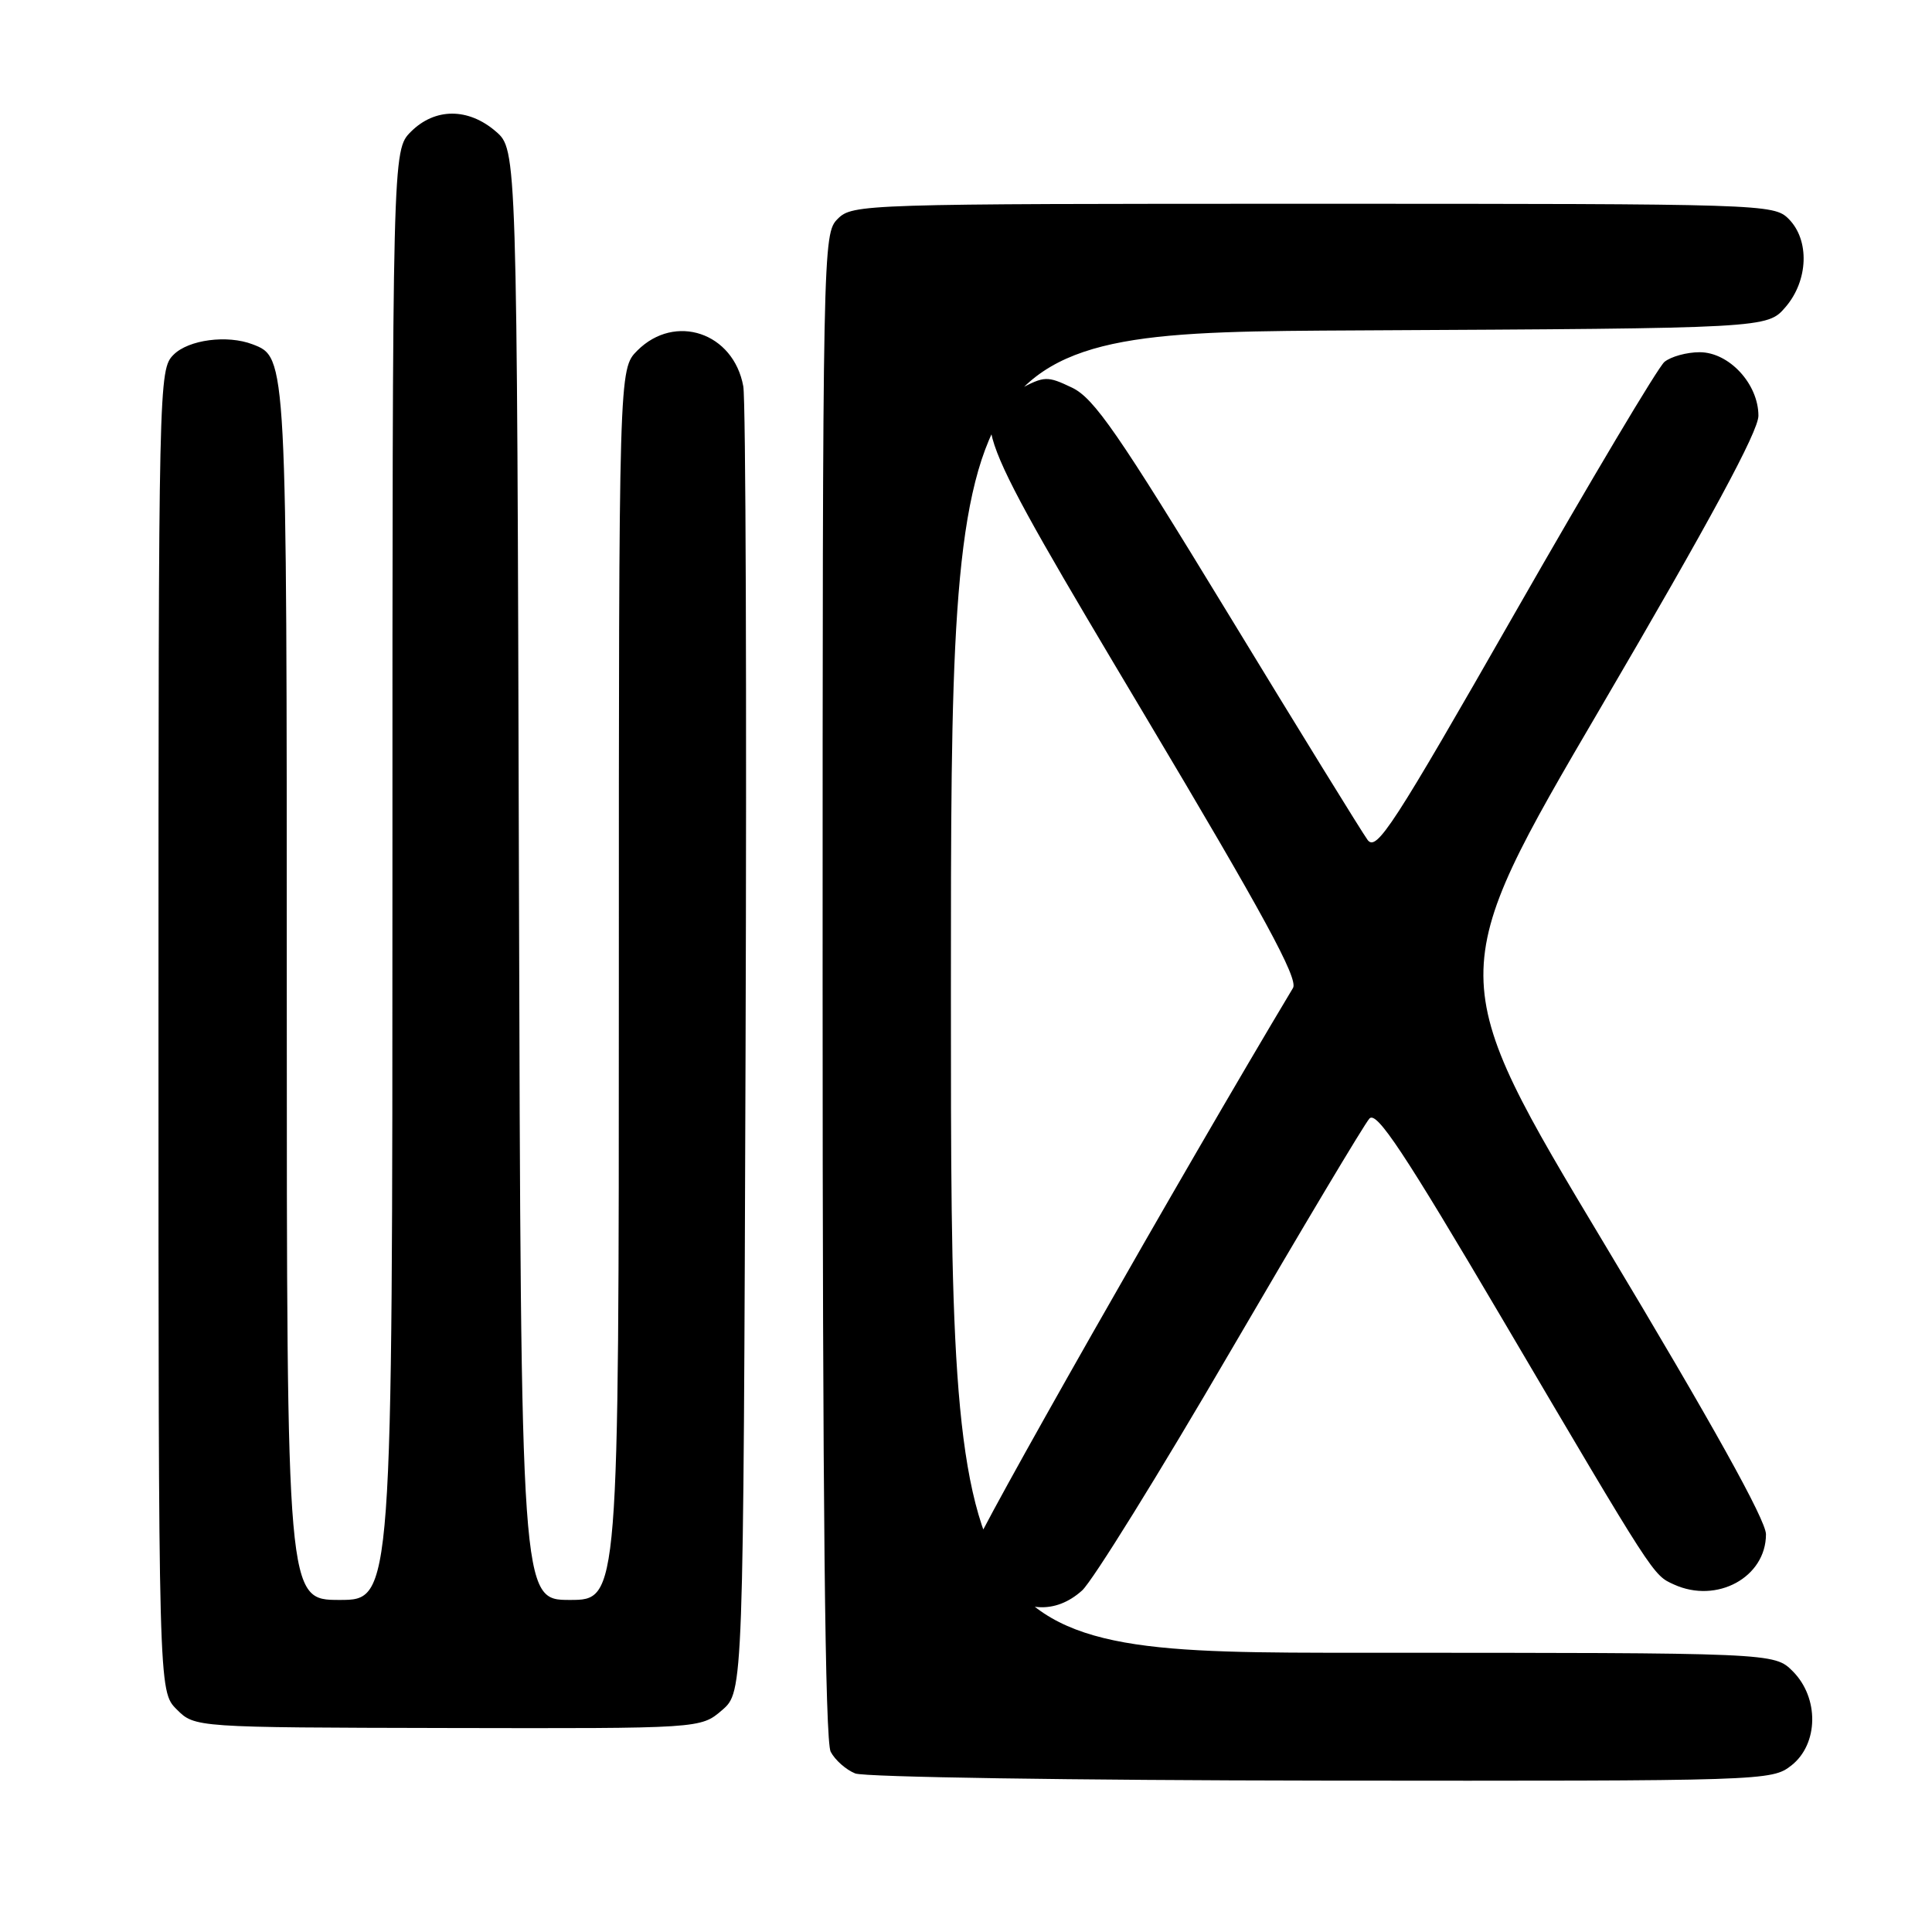 <?xml version="1.0" encoding="UTF-8" standalone="no"?>
<!DOCTYPE svg PUBLIC "-//W3C//DTD SVG 1.1//EN" "http://www.w3.org/Graphics/SVG/1.1/DTD/svg11.dtd" >
<svg xmlns="http://www.w3.org/2000/svg" xmlns:xlink="http://www.w3.org/1999/xlink" version="1.1" viewBox="0 0 256 256">
 <g >
 <path fill="currentColor"
d=" M 237.37 233.93 C 240.98 231.09 241.06 224.97 237.55 221.45 C 235.09 219.00 235.09 219.00 180.55 219.00 C 126.00 219.00 126.00 219.00 126.00 131.53 C 126.00 44.05 126.00 44.05 180.09 43.78 C 234.17 43.50 234.17 43.50 236.59 40.69 C 239.62 37.17 239.81 31.81 237.00 29.00 C 235.04 27.04 233.67 27.00 174.00 27.00 C 114.33 27.00 112.96 27.04 111.00 29.00 C 109.03 30.97 109.00 32.33 109.00 130.57 C 109.00 199.10 109.33 230.75 110.07 232.12 C 110.65 233.22 112.11 234.51 113.32 234.99 C 114.52 235.48 142.33 235.90 175.12 235.94 C 233.96 236.00 234.76 235.97 237.37 233.93 Z  M 95.67 226.61 C 98.50 224.17 98.50 224.17 98.79 139.34 C 98.95 92.68 98.82 53.01 98.49 51.19 C 97.20 44.07 89.45 41.46 84.45 46.45 C 82.00 48.91 82.00 48.91 82.00 130.45 C 82.00 212.00 82.00 212.00 75.51 212.00 C 69.03 212.00 69.03 212.00 68.76 115.91 C 68.50 19.83 68.50 19.83 65.69 17.41 C 62.03 14.26 57.63 14.28 54.45 17.45 C 52.00 19.91 52.00 19.91 52.00 115.95 C 52.00 212.00 52.00 212.00 45.00 212.00 C 38.00 212.00 38.00 212.00 38.00 131.95 C 38.00 47.07 38.02 47.37 33.46 45.62 C 30.11 44.34 24.99 45.01 23.00 47.00 C 21.03 48.97 21.00 50.33 21.00 136.55 C 21.00 224.09 21.00 224.09 23.41 226.50 C 25.81 228.90 25.81 228.90 59.33 228.97 C 92.84 229.04 92.84 229.04 95.67 226.61 Z  M 143.38 210.75 C 144.76 209.51 153.62 195.22 163.07 179.00 C 172.53 162.78 180.80 148.92 181.46 148.21 C 182.41 147.18 186.03 152.65 199.03 174.71 C 219.31 209.14 219.01 208.68 221.80 209.95 C 227.49 212.55 234.00 209.00 234.00 203.30 C 234.00 201.43 226.87 188.61 212.64 164.91 C 191.28 129.31 191.28 129.31 212.14 93.69 C 226.63 68.94 233.00 57.15 233.00 55.09 C 233.00 50.87 229.11 46.67 225.21 46.67 C 223.50 46.67 221.41 47.25 220.55 47.95 C 219.70 48.66 210.80 63.61 200.77 81.16 C 184.53 109.58 182.39 112.88 181.21 111.29 C 180.49 110.31 172.15 96.79 162.70 81.26 C 148.14 57.35 144.97 52.76 142.04 51.36 C 138.77 49.80 138.39 49.81 135.04 51.60 C 128.26 55.23 128.53 55.94 151.58 94.60 C 167.45 121.22 172.06 129.69 171.33 130.91 C 156.70 155.33 129.00 204.06 129.00 205.38 C 129.00 206.35 130.32 208.47 131.92 210.08 C 135.52 213.68 139.85 213.93 143.38 210.75 Z "/>
</g>
</svg>